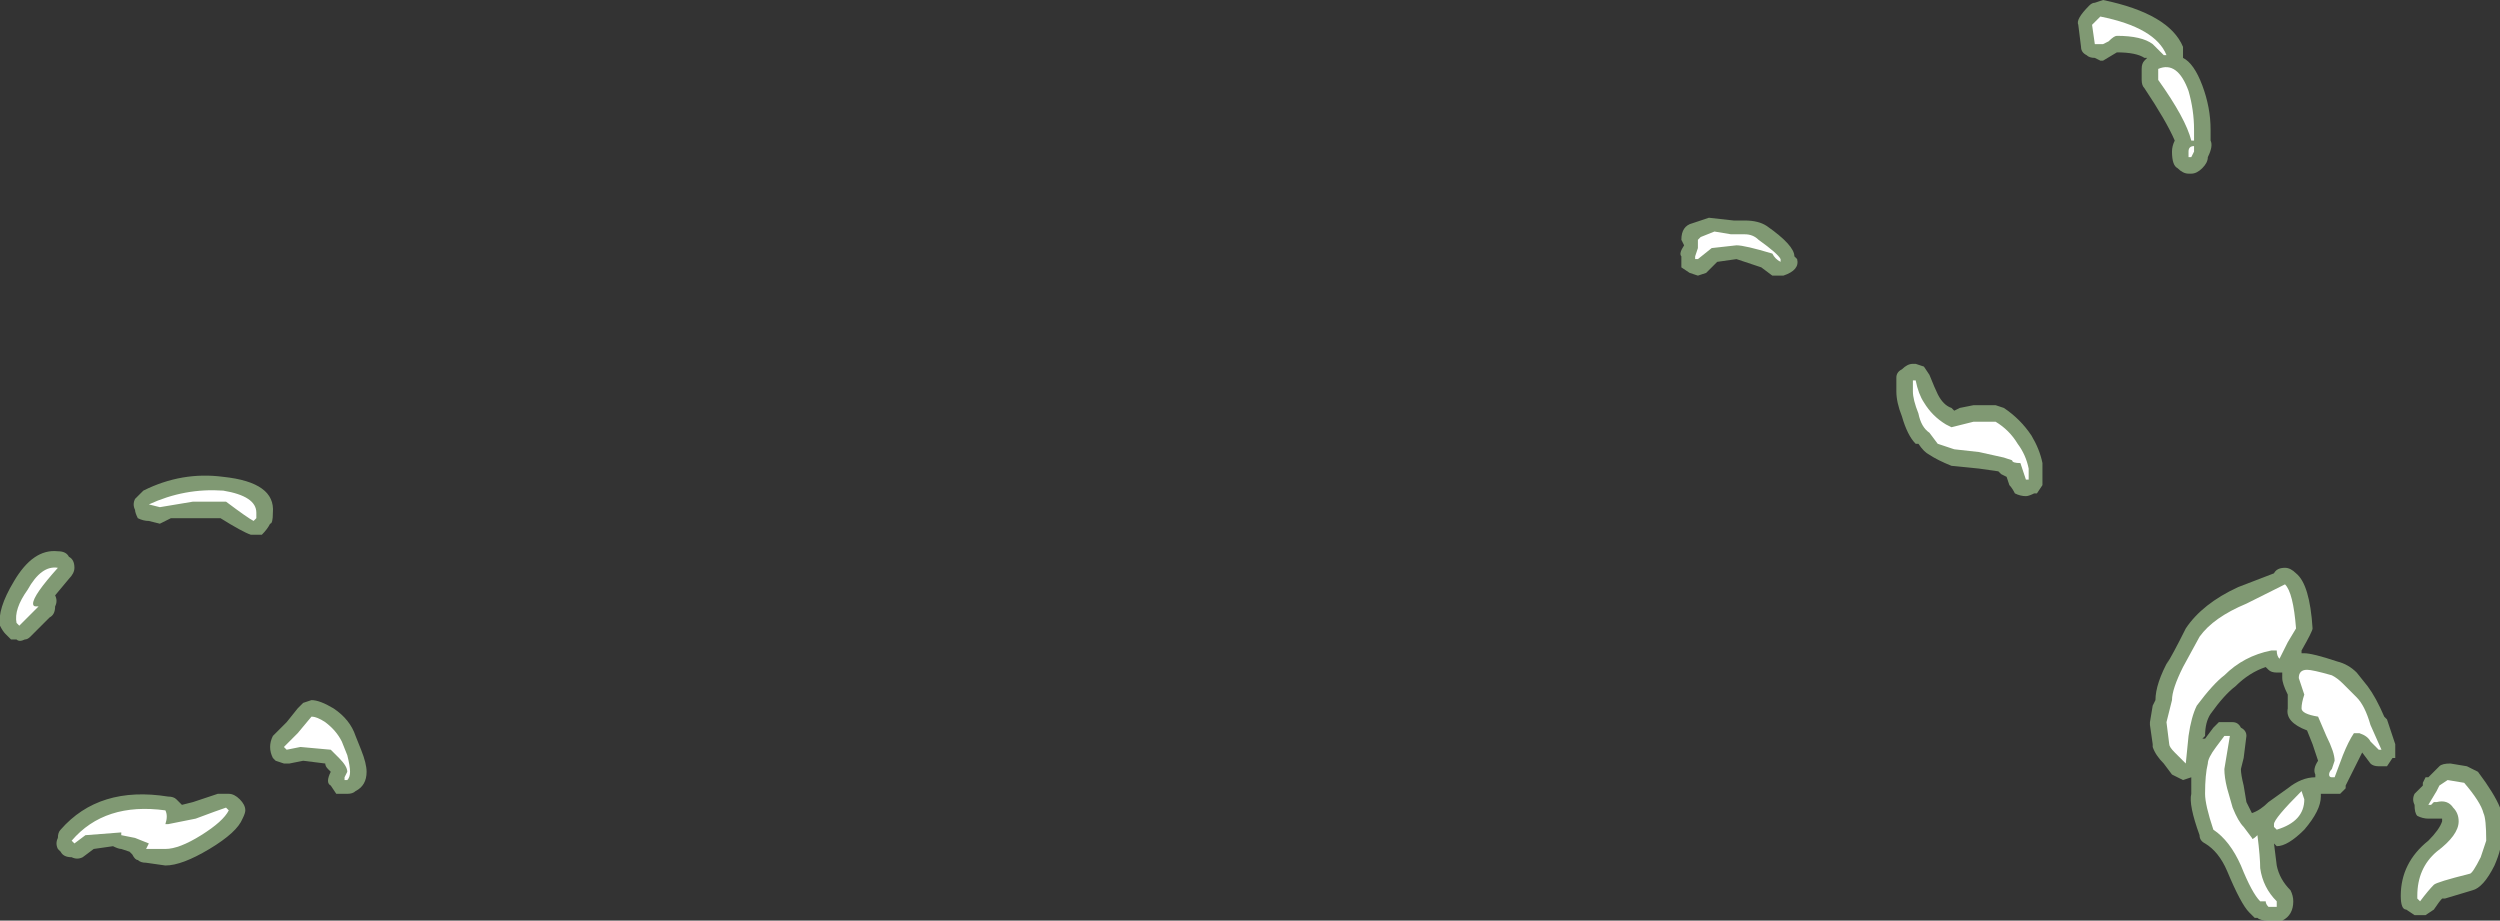 <?xml version="1.0" encoding="UTF-8" standalone="no"?>
<svg xmlns:ffdec="https://www.free-decompiler.com/flash" xmlns:xlink="http://www.w3.org/1999/xlink" ffdec:objectType="shape" height="16.7px" width="45.35px" xmlns="http://www.w3.org/2000/svg">
  <rect width="100%" height="100%" fill="#333333" stroke="none"/>
  <g transform="matrix(1.0, 0.0, 0.0, 1.0, 14.65, 28.6)">
    <path d="M23.35 -28.55 L23.5 -28.6 Q24.7 -28.35 24.95 -27.75 L24.95 -27.55 Q25.15 -27.45 25.3 -27.05 25.45 -26.65 25.45 -26.25 L25.45 -26.05 Q25.5 -25.95 25.4 -25.75 25.4 -25.65 25.3 -25.55 25.2 -25.45 25.1 -25.45 L25.05 -25.45 Q24.95 -25.45 24.85 -25.55 24.75 -25.6 24.75 -25.85 24.75 -25.95 24.8 -26.05 24.65 -26.4 24.25 -27.0 24.2 -27.05 24.2 -27.15 L24.2 -27.35 Q24.2 -27.45 24.25 -27.5 L24.3 -27.55 24.25 -27.55 Q24.1 -27.65 23.75 -27.65 L23.5 -27.5 23.45 -27.5 23.35 -27.55 Q23.25 -27.55 23.2 -27.6 23.1 -27.65 23.1 -27.75 L23.05 -28.15 Q23.0 -28.25 23.25 -28.5 23.3 -28.55 23.35 -28.55 M17.5 -23.6 L17.3 -23.75 16.85 -23.9 16.5 -23.85 16.3 -23.65 16.15 -23.6 16.0 -23.65 15.85 -23.75 Q15.85 -23.85 15.85 -23.9 L15.85 -23.95 Q15.8 -24.0 15.9 -24.15 L15.85 -24.25 Q15.85 -24.5 16.05 -24.55 L16.35 -24.65 16.8 -24.6 17.0 -24.6 Q17.25 -24.6 17.4 -24.5 17.9 -24.15 17.9 -23.95 L17.95 -23.9 Q18.0 -23.7 17.7 -23.6 L17.6 -23.6 Q17.55 -23.6 17.5 -23.6 M20.05 -22.0 L20.1 -22.0 20.25 -21.95 20.35 -21.8 Q20.45 -21.55 20.5 -21.45 20.6 -21.25 20.75 -21.2 L20.8 -21.15 20.9 -21.2 21.15 -21.25 21.55 -21.25 21.7 -21.2 Q22.0 -21.0 22.2 -20.7 22.35 -20.45 22.4 -20.2 L22.4 -19.8 22.3 -19.65 22.25 -19.65 Q22.15 -19.6 22.1 -19.6 22.0 -19.6 21.9 -19.65 21.85 -19.75 21.8 -19.8 L21.75 -19.95 21.65 -20.0 21.6 -20.05 21.25 -20.1 20.75 -20.15 Q20.5 -20.25 20.35 -20.35 20.25 -20.4 20.15 -20.55 L20.1 -20.55 Q19.95 -20.7 19.85 -21.05 19.75 -21.3 19.75 -21.5 L19.75 -21.75 Q19.75 -21.85 19.85 -21.9 19.95 -22.0 20.05 -22.0 M27.0 -18.2 Q27.25 -18.0 27.3 -17.2 27.3 -17.15 27.1 -16.8 L27.1 -16.75 27.15 -16.75 Q27.3 -16.75 27.75 -16.6 27.95 -16.55 28.1 -16.4 L28.3 -16.15 Q28.45 -15.95 28.6 -15.6 L28.65 -15.55 28.8 -15.1 28.8 -14.85 28.75 -14.85 28.65 -14.7 28.5 -14.7 Q28.4 -14.7 28.35 -14.75 L28.2 -14.95 27.9 -14.35 27.9 -14.3 27.8 -14.2 27.45 -14.2 27.45 -14.15 Q27.45 -13.9 27.15 -13.55 26.85 -13.25 26.65 -13.25 L26.6 -13.3 26.65 -12.9 Q26.7 -12.65 26.9 -12.45 26.95 -12.35 26.95 -12.25 26.95 -12.0 26.75 -11.9 L26.5 -11.9 Q26.35 -11.9 26.3 -11.95 L26.25 -11.95 26.15 -12.05 Q26.0 -12.2 25.75 -12.8 25.6 -13.15 25.35 -13.3 25.25 -13.35 25.25 -13.45 25.05 -14.0 25.1 -14.2 L25.1 -14.5 24.95 -14.45 Q24.85 -14.5 24.75 -14.55 L24.6 -14.75 Q24.45 -14.9 24.4 -15.05 L24.4 -15.1 24.35 -15.45 24.35 -15.5 24.4 -15.8 24.45 -15.9 Q24.45 -16.2 24.7 -16.65 L24.65 -16.55 Q24.75 -16.7 25.0 -17.2 25.3 -17.65 25.95 -17.95 L26.6 -18.2 Q26.65 -18.3 26.8 -18.3 26.9 -18.3 27.0 -18.2 M25.85 -15.5 Q25.95 -15.5 26.0 -15.4 26.1 -15.35 26.1 -15.25 L26.05 -14.85 26.0 -14.65 Q26.0 -14.55 26.05 -14.35 L26.1 -14.05 26.2 -13.85 Q26.35 -13.9 26.5 -14.05 L26.85 -14.3 Q27.1 -14.5 27.35 -14.5 L27.35 -14.55 Q27.3 -14.65 27.4 -14.8 L27.3 -15.1 27.2 -15.35 Q26.8 -15.5 26.85 -15.75 L26.85 -16.0 Q26.75 -16.2 26.75 -16.3 L26.75 -16.4 26.65 -16.4 Q26.55 -16.4 26.5 -16.45 L26.45 -16.5 Q26.15 -16.4 25.9 -16.15 25.7 -16.0 25.45 -15.65 25.35 -15.5 25.35 -15.25 L25.3 -15.2 25.35 -15.2 25.5 -15.4 25.6 -15.5 25.85 -15.5 M29.8 -14.75 L30.1 -14.7 Q30.2 -14.65 30.3 -14.6 30.6 -14.2 30.7 -13.95 L30.7 -13.35 Q30.75 -13.25 30.6 -12.9 30.4 -12.5 30.2 -12.45 L29.7 -12.3 29.65 -12.3 Q29.6 -12.25 29.5 -12.1 L29.35 -12.0 29.15 -12.0 29.0 -12.1 Q28.9 -12.1 28.9 -12.35 28.9 -12.95 29.4 -13.35 29.6 -13.55 29.65 -13.7 L29.65 -13.75 29.4 -13.75 Q29.3 -13.75 29.2 -13.8 29.15 -13.85 29.15 -14.0 29.1 -14.1 29.15 -14.2 L29.3 -14.35 29.3 -14.4 29.35 -14.5 29.4 -14.5 29.6 -14.7 Q29.65 -14.75 29.8 -14.75 M26.6 -13.3 L26.6 -13.3 M-10.65 -19.2 L-11.55 -19.2 -11.75 -19.1 -11.95 -19.15 Q-12.05 -19.15 -12.15 -19.2 -12.2 -19.3 -12.2 -19.35 -12.25 -19.45 -12.2 -19.55 L-12.05 -19.7 Q-11.35 -20.05 -10.6 -19.95 -9.65 -19.85 -9.7 -19.3 -9.7 -19.1 -9.75 -19.1 -9.8 -19.0 -9.9 -18.9 L-10.1 -18.9 Q-10.25 -18.95 -10.65 -19.2 M-10.5 -14.2 Q-10.4 -14.2 -10.3 -14.1 -10.2 -14.0 -10.2 -13.9 -10.2 -13.85 -10.25 -13.75 -10.35 -13.5 -10.85 -13.2 -11.35 -12.9 -11.65 -12.9 L-12.0 -12.95 Q-12.1 -12.95 -12.15 -13.0 -12.2 -13.0 -12.25 -13.1 L-12.3 -13.15 -12.45 -13.2 Q-12.5 -13.2 -12.6 -13.25 L-12.95 -13.2 -13.15 -13.05 Q-13.25 -13.0 -13.35 -13.05 -13.5 -13.05 -13.55 -13.15 L-13.6 -13.2 Q-13.65 -13.3 -13.6 -13.4 -13.6 -13.5 -13.55 -13.55 -12.85 -14.35 -11.6 -14.15 -11.5 -14.15 -11.45 -14.1 L-11.35 -14.0 -11.15 -14.05 -10.7 -14.2 -10.5 -14.2 M-9.15 -15.85 L-9.0 -15.9 Q-8.85 -15.9 -8.6 -15.75 -8.3 -15.55 -8.2 -15.25 L-8.1 -15.0 Q-8.0 -14.75 -8.0 -14.6 -8.0 -14.35 -8.2 -14.25 -8.25 -14.2 -8.35 -14.2 L-8.4 -14.2 Q-8.5 -14.2 -8.55 -14.2 L-8.65 -14.35 Q-8.75 -14.4 -8.65 -14.6 L-8.7 -14.65 Q-8.75 -14.7 -8.75 -14.75 L-9.15 -14.8 -9.4 -14.75 -9.5 -14.75 -9.65 -14.8 -9.7 -14.85 Q-9.75 -14.95 -9.75 -15.05 -9.75 -15.15 -9.7 -15.25 L-9.45 -15.5 -9.25 -15.75 -9.15 -15.85 M-13.6 -18.6 Q-13.45 -18.6 -13.4 -18.5 -13.3 -18.45 -13.3 -18.3 -13.3 -18.2 -13.4 -18.1 L-13.65 -17.8 Q-13.6 -17.7 -13.65 -17.6 -13.65 -17.45 -13.75 -17.4 L-14.1 -17.05 Q-14.15 -17.0 -14.2 -17.0 -14.3 -16.95 -14.35 -17.0 L-14.45 -17.0 -14.55 -17.1 Q-14.6 -17.15 -14.65 -17.25 -14.7 -17.55 -14.4 -18.05 -14.05 -18.65 -13.6 -18.6" fill="#cdffb4" fill-opacity="0.502" fill-rule="evenodd" stroke="none"/>
    <path d="M17.65 -23.85 Q17.55 -23.9 17.5 -24.0 17.0 -24.15 16.85 -24.15 L16.4 -24.1 16.15 -23.9 16.1 -23.9 16.1 -23.95 16.15 -24.1 16.15 -24.25 16.2 -24.3 16.45 -24.4 16.75 -24.35 17.0 -24.35 Q17.15 -24.35 17.25 -24.25 17.6 -24.0 17.65 -23.9 L17.65 -23.85 M20.25 -21.3 Q20.4 -21.05 20.65 -20.9 L20.75 -20.85 21.15 -20.95 21.55 -20.95 Q21.8 -20.8 21.95 -20.55 22.1 -20.35 22.15 -20.1 L22.15 -19.9 22.1 -19.9 22.0 -20.2 Q21.85 -20.2 21.85 -20.25 L21.7 -20.3 21.25 -20.4 20.8 -20.45 Q20.65 -20.5 20.5 -20.55 L20.35 -20.75 Q20.2 -20.85 20.15 -21.1 20.05 -21.35 20.05 -21.5 L20.05 -21.7 20.1 -21.7 Q20.15 -21.45 20.25 -21.3 M24.6 -27.6 L24.4 -27.8 Q24.2 -27.95 23.75 -27.95 23.7 -27.95 23.6 -27.85 L23.5 -27.8 23.35 -27.8 23.3 -28.15 23.45 -28.3 Q24.45 -28.1 24.65 -27.6 L24.6 -27.6 M24.5 -27.35 Q24.85 -27.5 25.05 -26.95 25.15 -26.6 25.15 -26.25 L25.15 -26.05 25.1 -26.05 Q25.0 -26.45 24.5 -27.15 L24.5 -27.35 M25.05 -25.75 L25.05 -25.85 Q25.05 -25.95 25.15 -25.95 L25.15 -25.85 25.1 -25.75 25.05 -25.75 M25.25 -17.05 Q25.5 -17.4 26.1 -17.65 L26.8 -18.0 Q26.95 -17.85 27.0 -17.2 L26.85 -16.95 26.7 -16.65 Q26.65 -16.7 26.65 -16.8 L26.55 -16.8 Q26.05 -16.7 25.7 -16.35 25.5 -16.2 25.2 -15.8 25.1 -15.6 25.05 -15.25 L25.0 -14.75 24.8 -14.95 Q24.7 -15.05 24.7 -15.1 L24.65 -15.5 24.75 -15.9 Q24.75 -16.1 24.95 -16.5 L25.25 -17.05 M25.7 -15.25 L25.8 -15.25 25.7 -14.65 Q25.7 -14.5 25.75 -14.3 L25.85 -13.95 Q25.95 -13.7 26.05 -13.6 L26.2 -13.4 Q26.2 -13.35 26.3 -13.45 26.35 -13.05 26.35 -12.85 26.4 -12.5 26.65 -12.25 26.65 -12.2 26.65 -12.15 L26.5 -12.15 Q26.45 -12.2 26.45 -12.25 L26.35 -12.25 Q26.2 -12.4 26.0 -12.9 25.8 -13.35 25.5 -13.55 25.35 -14.0 25.35 -14.2 25.35 -14.55 25.4 -14.75 25.4 -14.85 25.55 -15.05 L25.7 -15.25 M28.1 -15.95 Q28.25 -15.8 28.35 -15.45 L28.55 -15.0 28.5 -15.0 28.35 -15.15 Q28.3 -15.25 28.15 -15.3 L28.05 -15.3 Q27.95 -15.15 27.85 -14.9 L27.7 -14.5 27.65 -14.5 Q27.6 -14.5 27.6 -14.55 27.6 -14.6 27.65 -14.65 L27.7 -14.8 Q27.7 -14.95 27.55 -15.25 L27.4 -15.6 Q27.1 -15.65 27.1 -15.75 27.1 -15.85 27.15 -16.0 L27.05 -16.3 Q27.05 -16.45 27.2 -16.45 27.3 -16.45 27.65 -16.35 27.75 -16.3 27.85 -16.2 L28.1 -15.95 M29.75 -14.45 L30.05 -14.4 Q30.35 -14.05 30.4 -13.85 30.45 -13.75 30.45 -13.35 L30.35 -13.05 Q30.2 -12.75 30.15 -12.75 29.55 -12.6 29.5 -12.55 29.4 -12.45 29.25 -12.25 L29.2 -12.3 29.2 -12.35 Q29.2 -12.85 29.55 -13.15 29.95 -13.45 29.95 -13.7 29.95 -13.85 29.85 -13.95 29.75 -14.1 29.55 -14.05 L29.5 -14.05 29.45 -14.0 29.4 -14.0 29.55 -14.25 29.6 -14.35 29.75 -14.45 M26.6 -13.65 Q26.6 -13.75 27.1 -14.25 L27.15 -14.1 Q27.15 -13.7 26.65 -13.55 L26.6 -13.6 26.6 -13.65 M-11.15 -19.5 L-11.75 -19.4 -11.95 -19.45 Q-11.3 -19.75 -10.6 -19.7 -10.0 -19.6 -10.0 -19.3 L-10.0 -19.2 -10.05 -19.15 Q-10.15 -19.2 -10.55 -19.5 L-11.15 -19.5 M-9.45 -15.0 L-9.5 -15.05 -9.25 -15.3 -9.0 -15.6 Q-8.9 -15.6 -8.75 -15.5 -8.55 -15.35 -8.45 -15.15 L-8.35 -14.9 Q-8.3 -14.7 -8.3 -14.6 -8.3 -14.5 -8.35 -14.45 L-8.4 -14.45 -8.4 -14.5 -8.35 -14.6 Q-8.35 -14.7 -8.5 -14.85 L-8.65 -15.0 -9.2 -15.05 -9.45 -15.0 M-14.3 -17.25 L-14.35 -17.3 Q-14.4 -17.55 -14.15 -17.9 -13.9 -18.35 -13.6 -18.3 -14.05 -17.8 -14.05 -17.65 -14.05 -17.6 -14.0 -17.6 L-13.95 -17.6 -14.3 -17.25 M-11.6 -13.65 L-11.1 -13.75 Q-10.7 -13.9 -10.55 -13.95 L-10.5 -13.9 Q-10.6 -13.7 -11.0 -13.45 -11.4 -13.2 -11.65 -13.2 L-12.0 -13.2 -11.95 -13.3 -12.2 -13.4 -12.45 -13.45 -12.45 -13.5 -13.1 -13.45 -13.3 -13.3 -13.35 -13.35 Q-12.75 -14.05 -11.65 -13.9 -11.6 -13.8 -11.65 -13.65 -11.7 -13.65 -11.6 -13.65" fill="#ffffff" fill-rule="evenodd" stroke="none"/>
  </g>
</svg>
